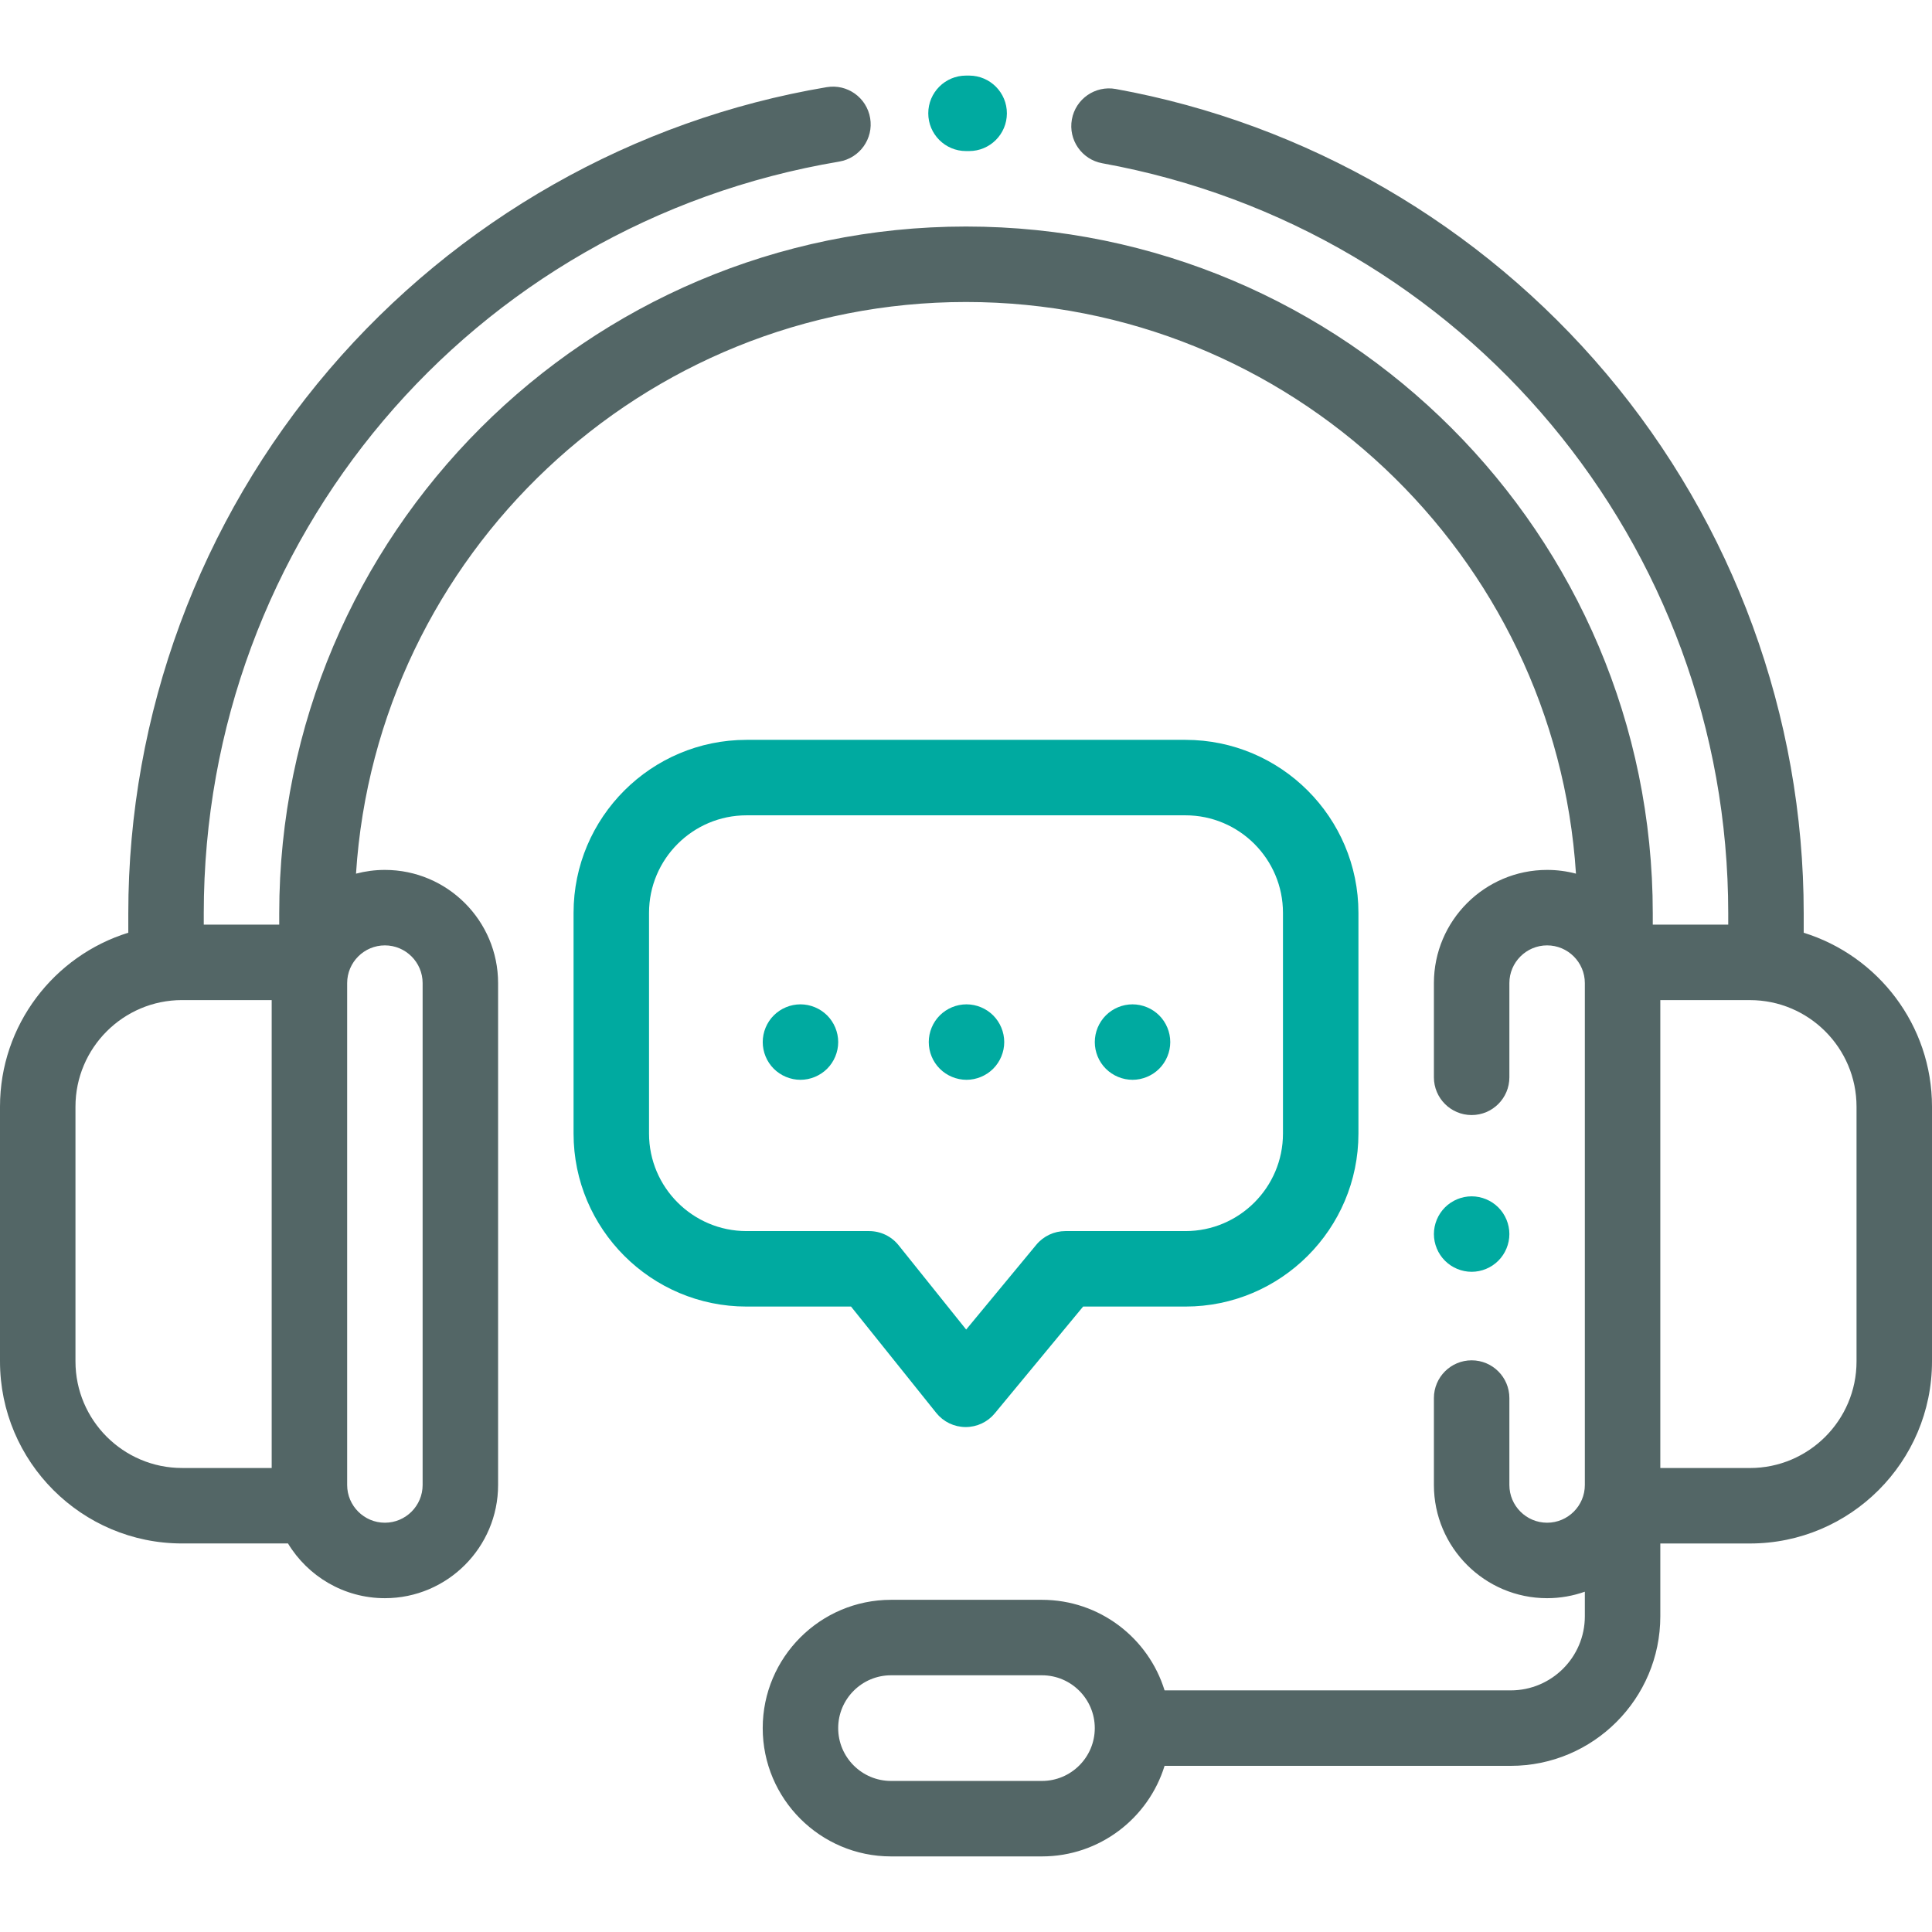 <svg width="128" height="128" viewBox="0 0 128 128" fill="none" xmlns="http://www.w3.org/2000/svg">
<path d="M119.5 61.797V60.508C119.5 47.444 114.854 34.745 106.418 24.752C98.083 14.88 86.542 8.183 73.921 5.896C72.561 5.65 71.261 6.552 71.015 7.91C70.769 9.269 71.671 10.57 73.029 10.816C97.059 15.171 114.5 36.069 114.5 60.508V61.26H109.5V60.508C109.5 35.419 89.089 15.008 64 15.008C38.911 15.008 18.5 35.419 18.5 60.508V61.258H13.5V60.508C13.5 35.752 31.205 14.807 55.599 10.706C56.961 10.477 57.879 9.188 57.65 7.826C57.421 6.465 56.135 5.545 54.77 5.775C41.99 7.924 30.281 14.572 21.8 24.495C13.224 34.532 8.5 47.322 8.5 60.508V61.795C3.582 63.318 0 67.908 0 73.32V90.196C0 96.847 5.411 102.258 12.062 102.258H19.08C20.395 104.429 22.781 105.884 25.5 105.884C29.635 105.884 33 102.519 33 98.384V65.134C33 60.998 29.635 57.634 25.5 57.634C24.839 57.634 24.198 57.721 23.587 57.882C24.945 36.77 42.55 20.008 64 20.008C85.45 20.008 103.054 36.77 104.412 57.882C103.788 57.717 103.146 57.634 102.5 57.634C98.365 57.634 95 60.998 95 65.134V71.375C95 72.755 96.12 73.875 97.5 73.875C98.88 73.875 100 72.755 100 71.375V65.134C100 63.755 101.121 62.634 102.5 62.634C103.879 62.634 105 63.755 105 65.134V98.384C105 99.762 103.879 100.884 102.5 100.884C101.121 100.884 100 99.762 100 98.384V92.625C100 91.245 98.88 90.125 97.5 90.125C96.12 90.125 95 91.245 95 92.625V98.384C95 102.519 98.365 105.884 102.5 105.884C103.377 105.884 104.217 105.731 105 105.454V107.083C105 109.79 102.798 111.992 100.091 111.992H77.156C76.086 108.521 72.849 105.992 69.032 105.992H59.032C54.345 105.992 50.532 109.805 50.532 114.492C50.532 119.179 54.345 122.992 59.032 122.992H69.032C72.849 122.992 76.086 120.463 77.156 116.992H100.091C105.555 116.992 110 112.547 110 107.083V102.26H115.938C122.589 102.26 128 96.849 128 90.198V73.322C128 67.91 124.418 63.32 119.5 61.797ZM18 97.258H12.062C8.168 97.258 5 94.09 5 90.196V73.32C5 69.426 8.168 66.258 12.062 66.258H18V97.258ZM25.5 62.634C26.878 62.634 28 63.755 28 65.134V98.384C28 99.762 26.878 100.884 25.5 100.884C24.122 100.884 23 99.762 23 98.384V65.134C23 63.755 24.122 62.634 25.5 62.634ZM69.032 117.992H59.032C57.102 117.992 55.532 116.422 55.532 114.492C55.532 112.562 57.102 110.992 59.032 110.992H69.032C70.962 110.992 72.532 112.562 72.532 114.492C72.532 116.422 70.962 117.992 69.032 117.992ZM123 90.198C123 94.092 119.832 97.26 115.938 97.26H110V66.26H115.938C119.832 66.26 123 69.428 123 73.322V90.198Z" fill="#536666"/>
<path d="M64.217 5.008L64 5.008C62.62 5.008 61.5 6.127 61.5 7.508C61.5 8.889 62.62 10.008 64 10.008L64.2 10.008H64.209C65.585 10.008 66.704 8.895 66.709 7.517C66.713 6.136 65.598 5.013 64.217 5.008ZM99.267 79.993C98.802 79.528 98.157 79.26 97.5 79.26C96.843 79.26 96.198 79.527 95.733 79.993C95.267 80.458 95 81.103 95 81.76C95 82.418 95.267 83.063 95.733 83.527C96.198 83.993 96.843 84.26 97.5 84.26C98.157 84.26 98.802 83.993 99.267 83.527C99.732 83.063 100 82.418 100 81.76C100 81.103 99.733 80.458 99.267 79.993ZM78.54 49.017H49.461C43.141 49.017 38 54.158 38 60.477V75.103C38 81.422 43.141 86.563 49.461 86.563H56.383L62.029 93.609C62.261 93.899 62.555 94.133 62.889 94.296C63.224 94.457 63.59 94.543 63.961 94.546H63.98C64.348 94.546 64.712 94.465 65.045 94.308C65.378 94.151 65.672 93.923 65.906 93.639L71.76 86.563H78.54C84.859 86.563 90 81.422 90 75.103V60.477C90 54.158 84.859 49.017 78.54 49.017ZM85 75.103C85 78.665 82.102 81.563 78.54 81.563H70.583C70.215 81.563 69.852 81.644 69.519 81.801C69.186 81.958 68.891 82.186 68.657 82.47L64.011 88.086L59.534 82.5C59.3 82.207 59.003 81.972 58.665 81.809C58.328 81.647 57.958 81.563 57.583 81.563H49.461C45.898 81.563 43 78.665 43 75.103V60.477C43 56.915 45.898 54.017 49.461 54.017H78.54C82.102 54.017 85 56.915 85 60.477V75.103Z" fill="#00AAA0"/>
<path d="M54.8 67.272C54.333 66.807 53.69 66.54 53.033 66.54C52.375 66.54 51.73 66.807 51.265 67.272C50.798 67.737 50.533 68.382 50.533 69.04C50.533 69.698 50.798 70.343 51.265 70.807C51.73 71.272 52.375 71.54 53.033 71.54C53.69 71.54 54.333 71.272 54.8 70.807C55.265 70.343 55.533 69.698 55.533 69.04C55.533 68.382 55.265 67.737 54.8 67.272ZM65.8 67.272C65.33 66.805 64.695 66.542 64.033 66.54C63.373 66.54 62.73 66.807 62.265 67.272C61.798 67.737 61.533 68.382 61.533 69.04C61.533 69.698 61.798 70.343 62.265 70.807C62.735 71.275 63.37 71.538 64.033 71.54C64.69 71.54 65.335 71.272 65.8 70.807C66.265 70.343 66.533 69.698 66.533 69.04C66.533 68.382 66.265 67.737 65.8 67.272ZM76.8 67.272C76.33 66.806 75.695 66.543 75.033 66.54C74.373 66.54 73.73 66.807 73.265 67.272C72.797 67.742 72.534 68.377 72.533 69.04C72.533 69.7 72.798 70.343 73.265 70.807C73.735 71.275 74.37 71.538 75.033 71.54C75.69 71.54 76.333 71.272 76.8 70.807C77.265 70.343 77.533 69.698 77.533 69.04C77.533 68.382 77.265 67.737 76.8 67.272Z" fill="#00AAA0"/>
</svg>
